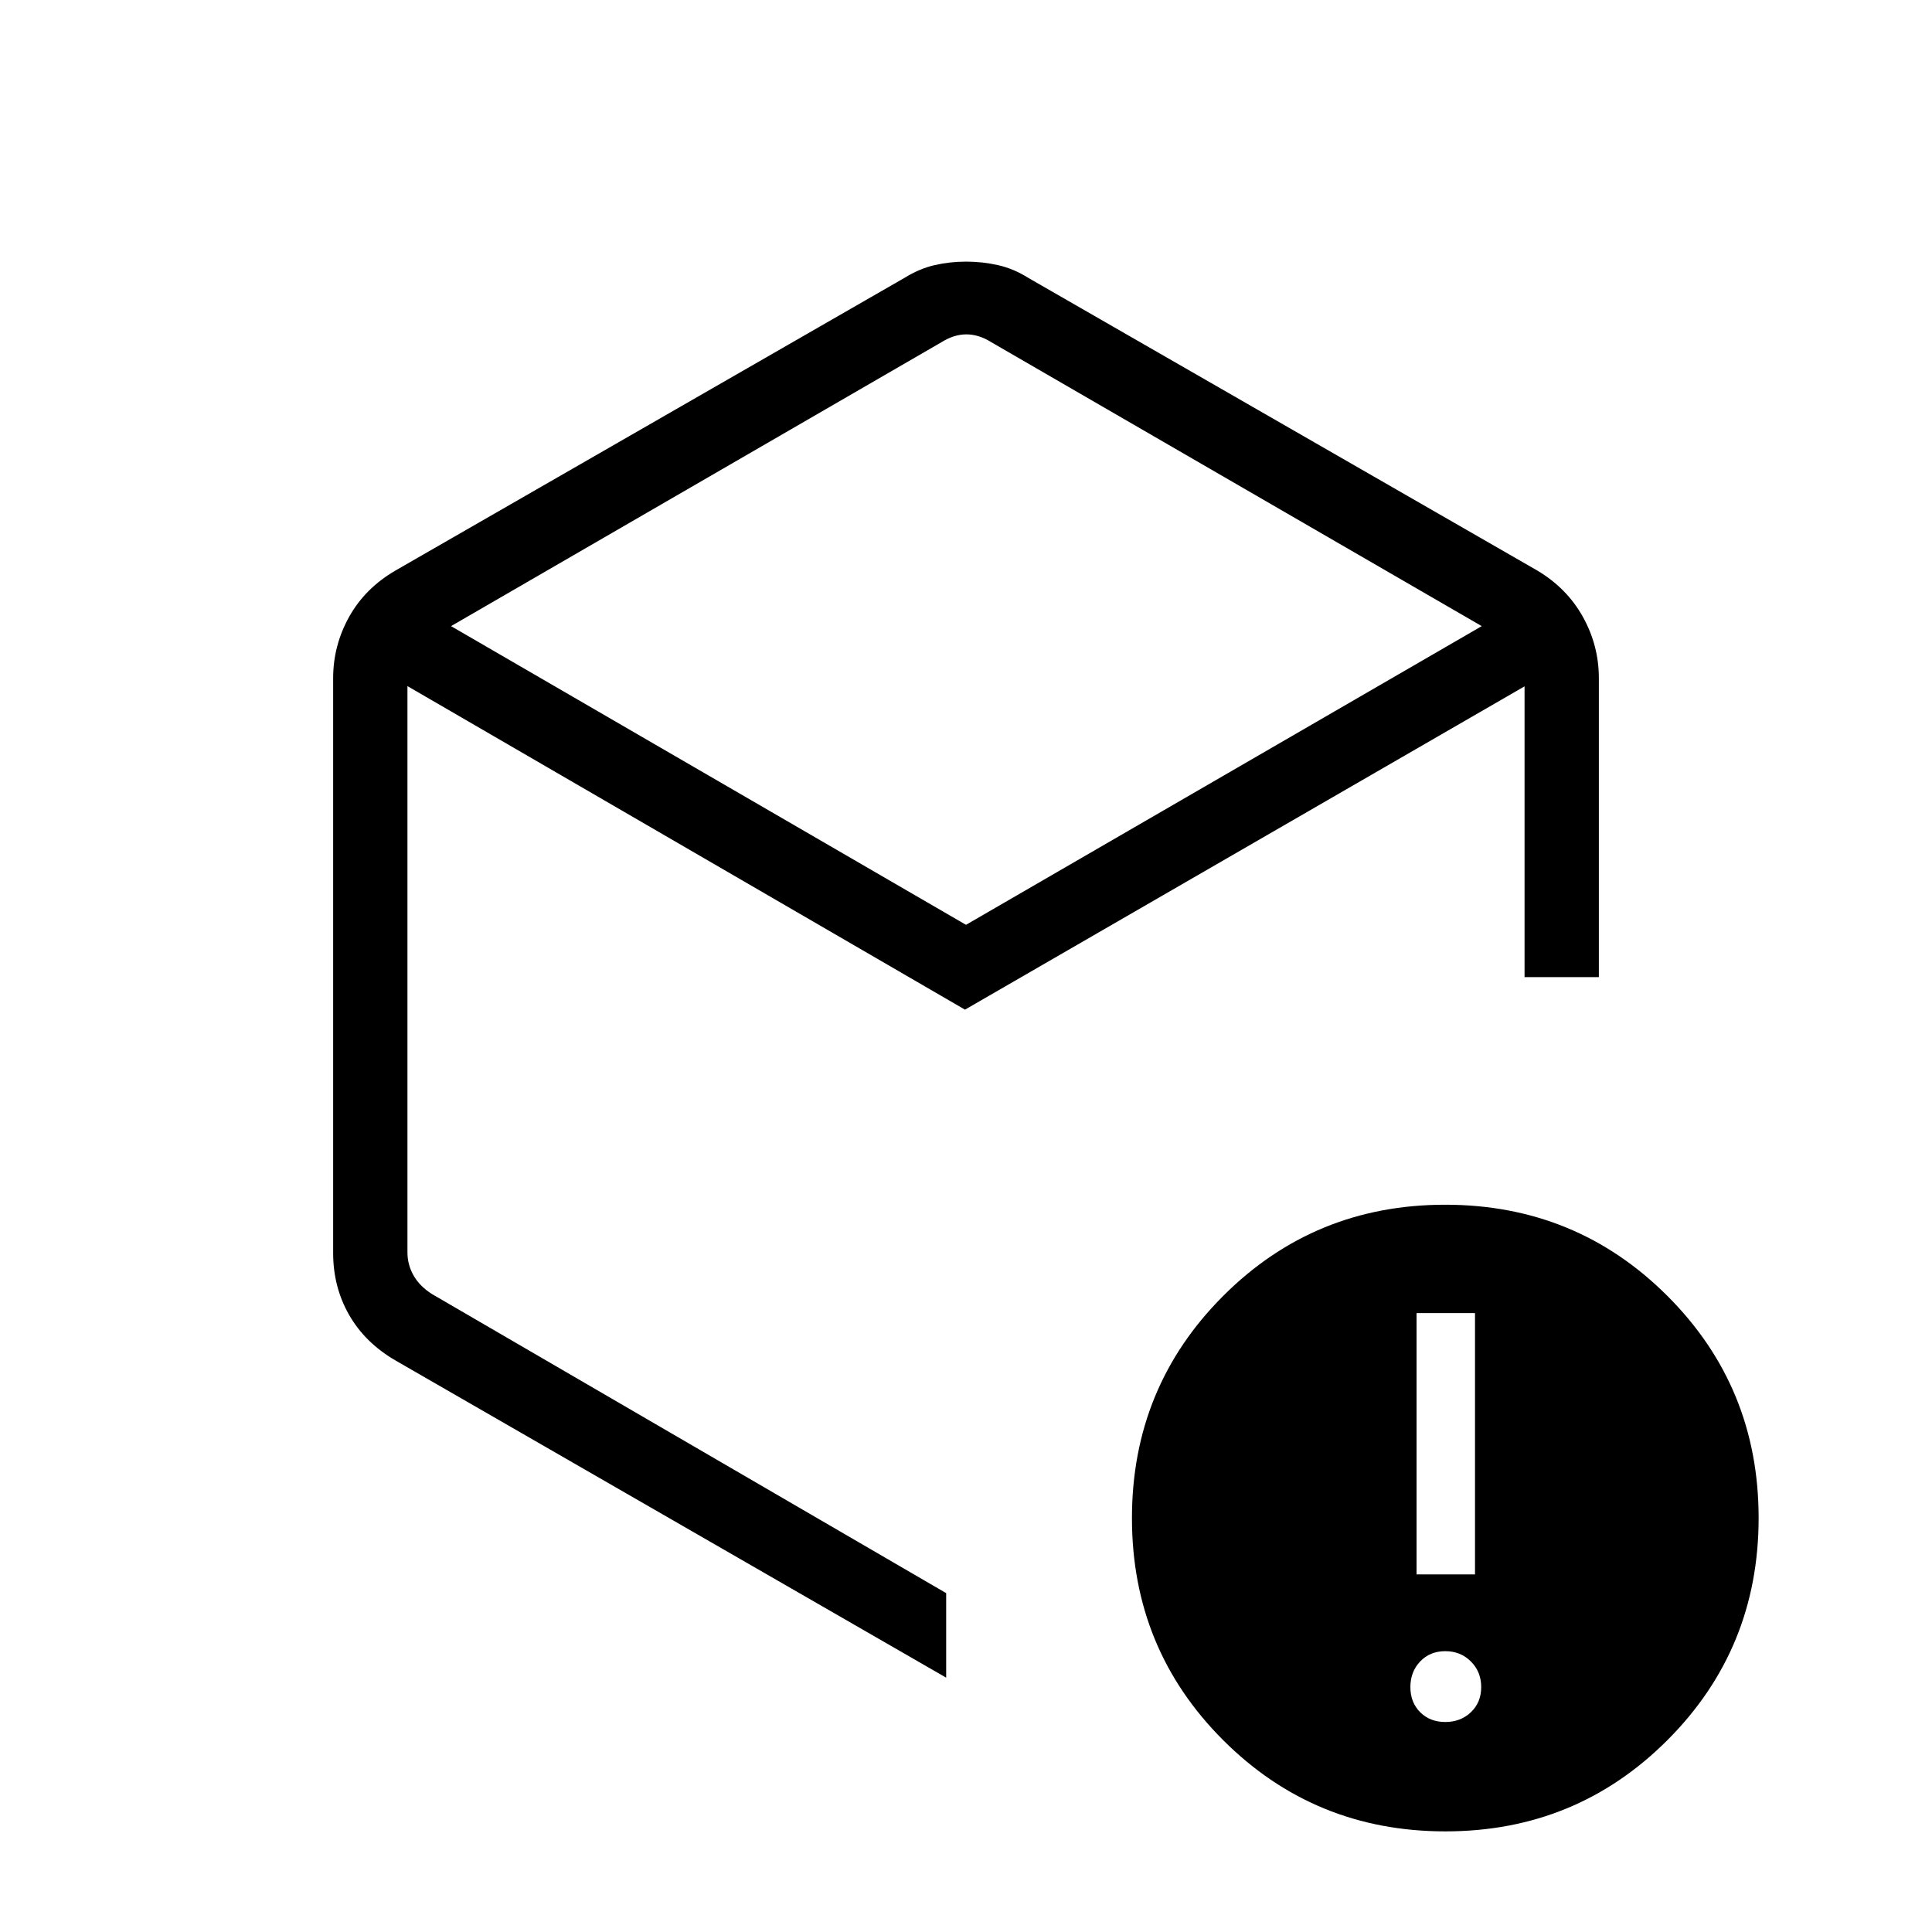 <svg xmlns="http://www.w3.org/2000/svg" height="24" viewBox="0 -960 960 960" width="24"><path d="M467.88-790 224.12-648.88 480-500.46l256.27-148.42L492.5-790q-6.15-3.85-12.31-3.85-6.15 0-12.31 3.85ZM165.54-337.35v-285.69q0-16.17 7.92-30.42t23.04-23.04l252.92-145.42q7.46-4.62 15.02-6.35Q472-830 480.04-830t15.81 1.73q7.77 1.73 15.11 6.35L763.88-676.5q14.74 8.79 22.66 23.04t7.92 30.42v148.58h-36.92v-144.5L479.5-458.31 202.46-619.08v281.39q0 6.15 3.08 11.54 3.08 5.38 9.23 9.23l255.38 148.54v42L196.5-284q-15.12-8.79-23.04-22.65-7.92-13.87-7.92-30.7Zm552.61 233q7.62 0 12.73-4.86 5.12-4.87 5.12-12.48 0-7.62-5.12-12.73-5.11-5.12-12.73-5.12-7.61 0-12.48 5.12-4.86 5.11-4.86 12.73 0 7.61 4.86 12.48 4.87 4.86 12.48 4.86Zm-14.27-73.34h29.04v-129.85h-29.04v129.85ZM718.2-50q-65.05 0-110.39-45.3-45.35-45.31-45.35-110.35 0-65.04 45.31-110.39 45.3-45.34 110.34-45.34t110.39 45.3q45.35 45.31 45.35 110.35 0 65.04-45.31 110.38Q783.24-50 718.2-50ZM480-480.42Z"/></svg>